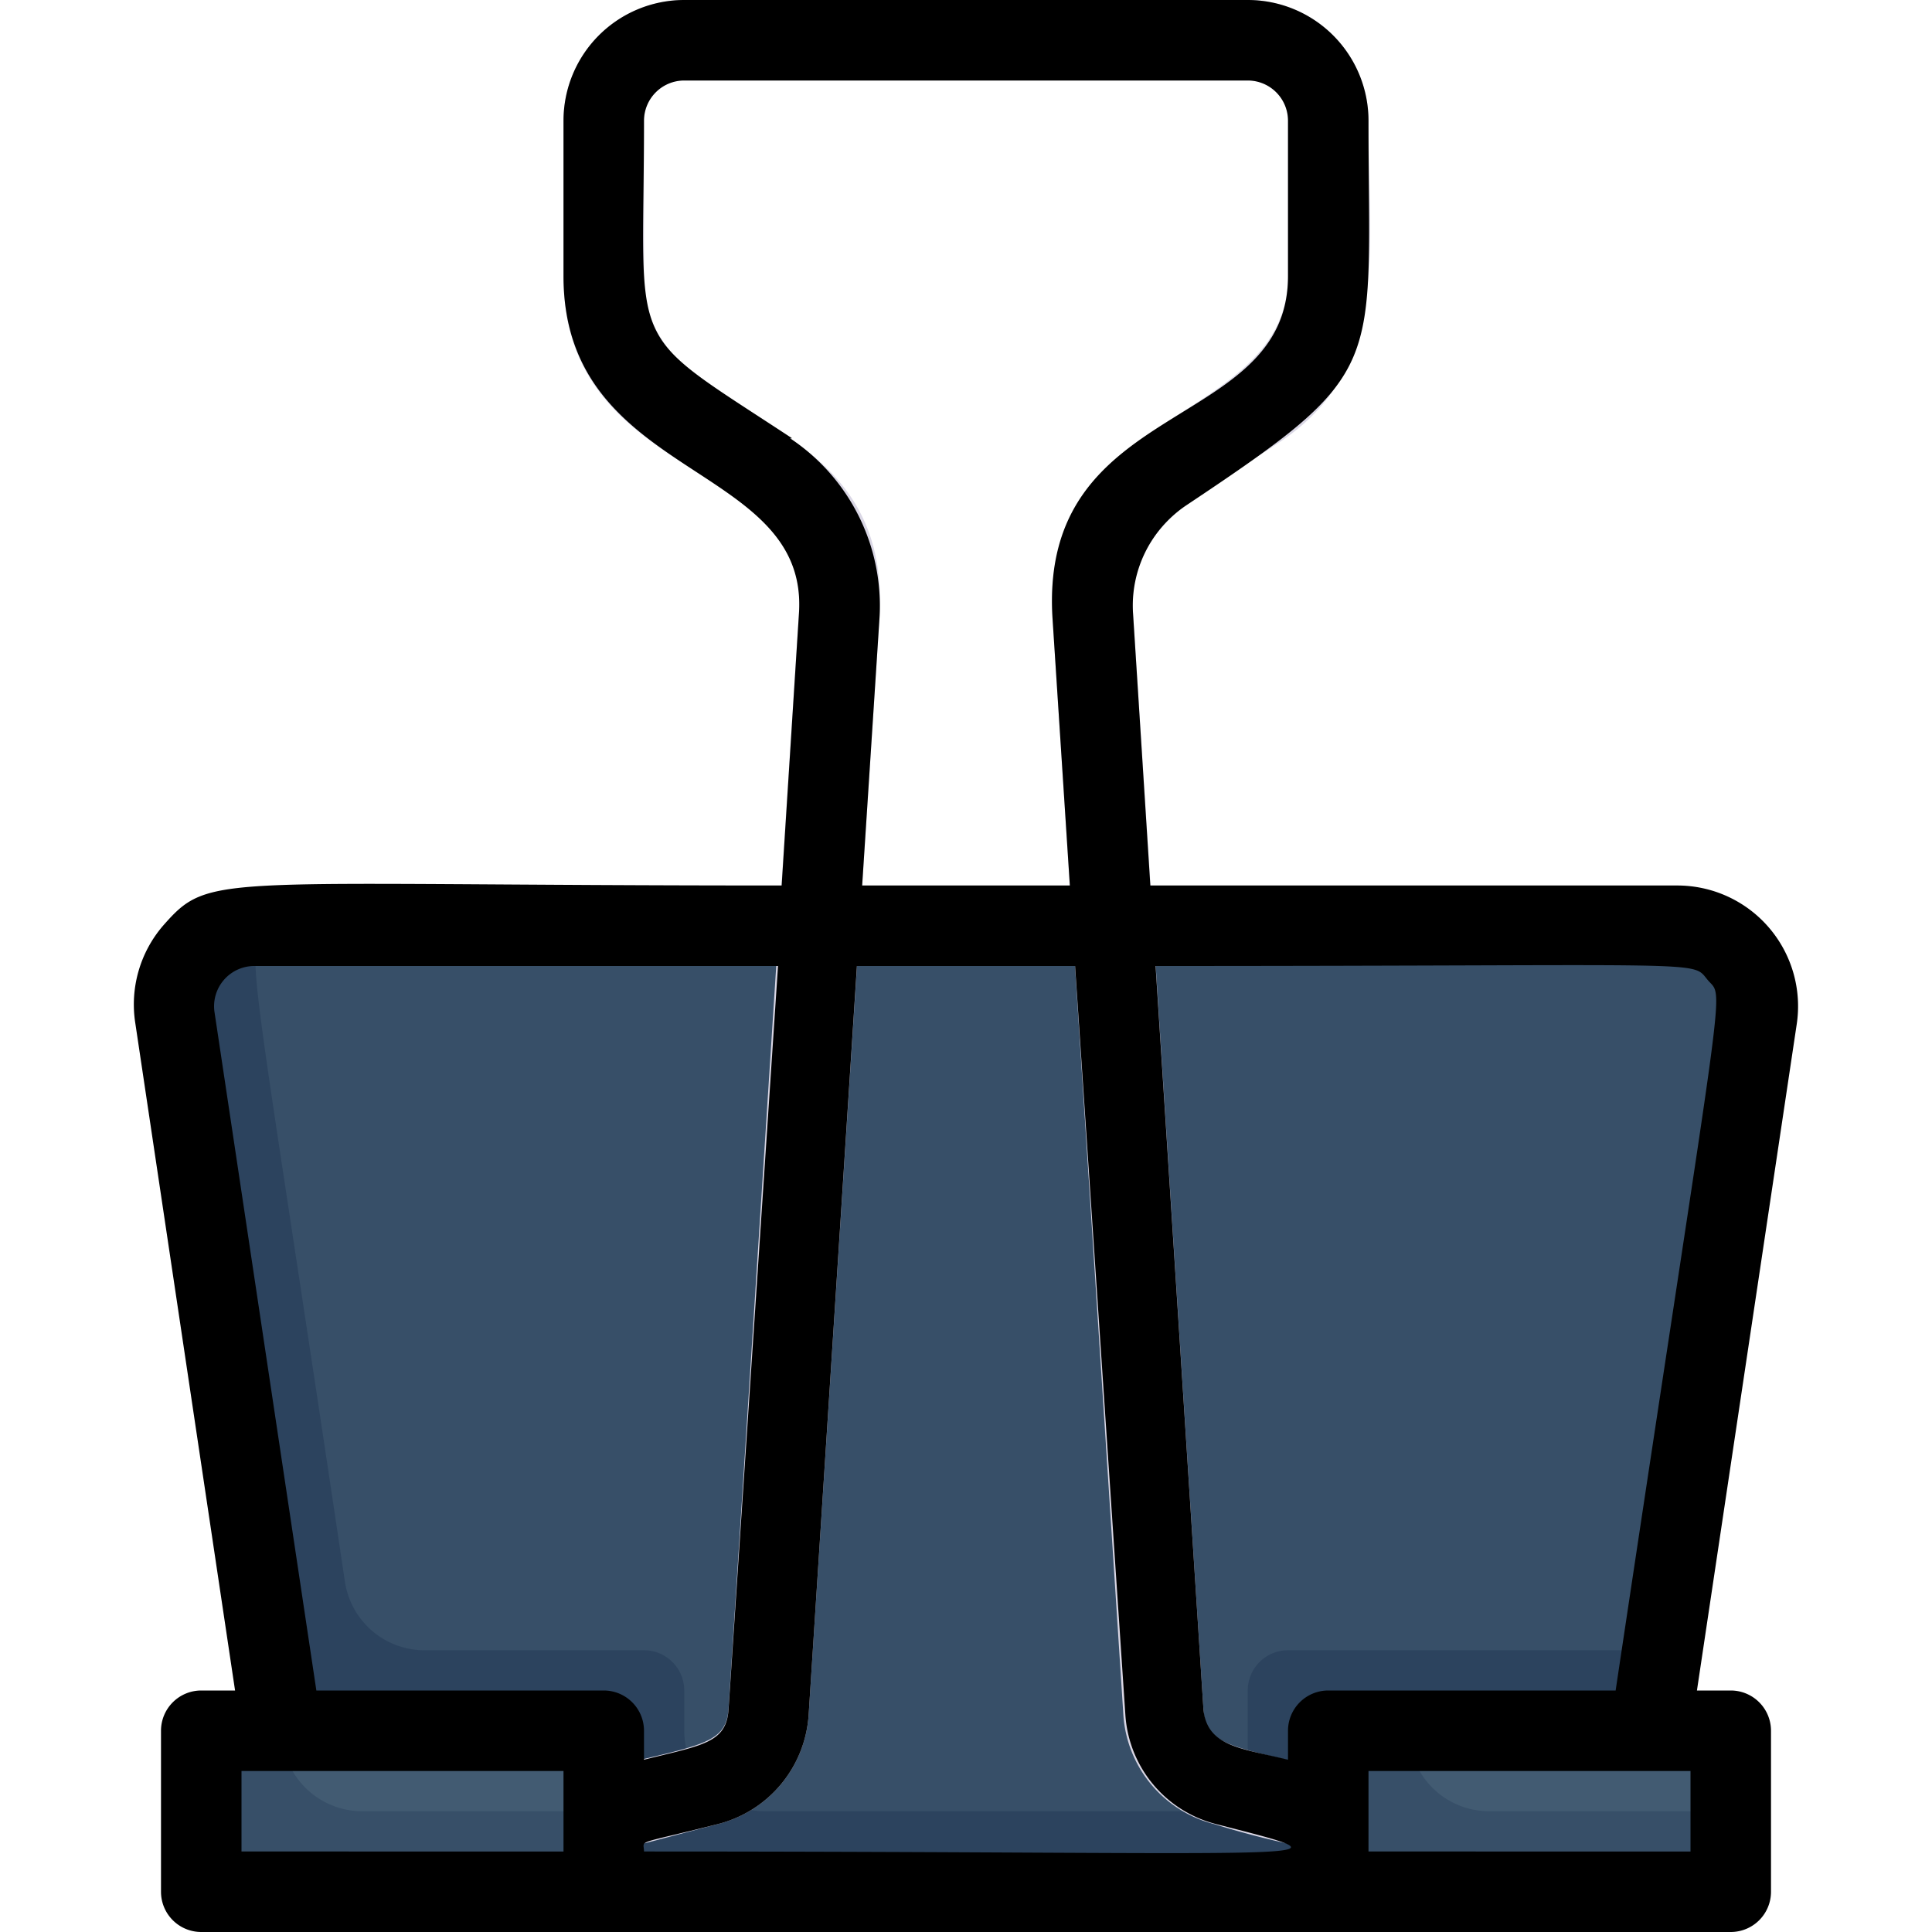 <svg xmlns="http://www.w3.org/2000/svg" viewBox="0 0 48 48"><defs><style>.cls-1{fill:#2c435e;}.cls-2{fill:#374f68;}.cls-3{fill:#dad7e5;}.cls-4{fill:#425b72;}</style></defs><title>paper clip</title><g id="paper_clip" data-name="paper clip"><path class="cls-1" d="M43.66,25.3,41,43l-8,4H15L7,43,4.34,25.3a2,2,0,0,1,2-2.3H41.68A2,2,0,0,1,43.66,25.3Z"/><path class="cls-2" d="M43.66,25.3,41.3,41H32a1,1,0,0,0-1,1v3H19a2,2,0,0,1-2-2V42a1,1,0,0,0-1-1H10.57a2,2,0,0,1-2-1.7C6.16,23.13,6.09,23.84,6.6,23H41.68A2,2,0,0,1,43.66,25.3Z"/><path class="cls-3" d="M33,46a21.87,21.87,0,0,1-2.83-.68,3,3,0,0,1-2.26-2.71L26.15,15.37C25.81,10.06,32,10.58,32,6.86V3a1,1,0,0,0-1-1H17a1,1,0,0,0-1,1V6.86c0,3.9,6.2,3,5.85,8.51L20.09,42.61a3,3,0,0,1-2.26,2.71L15.24,46A1,1,0,0,1,14.76,44c2.58-.65,3.28-.62,3.34-1.55l1.75-27.24C20.1,11.36,14,12.05,14,6.86V3a3,3,0,0,1,3-3H31a3,3,0,0,1,3,3c0,3.35.52,6.19-2.23,8-1.92,1.28-3.76,2.05-3.62,4.22L29.9,42.48c.06.93.75.9,3.34,1.55A1,1,0,0,1,33,46Z"/><rect class="cls-2" x="5" y="43" width="10" height="4"/><path class="cls-4" d="M15,43v2H9a2,2,0,0,1-2-2Z"/><rect class="cls-2" x="33" y="43" width="10" height="4" transform="translate(76 90) rotate(-180)"/><path class="cls-4" d="M43,43v2H37a2,2,0,0,1-2-2Z"/><path d="M41.68,22H28.58l-.43-6.76a3,3,0,0,1,1.33-2.69C34.52,9.19,34,9.23,34,3a3,3,0,0,0-3-3H17a3,3,0,0,0-3,3V6.86c0,5.09,6.1,4.6,5.85,8.38L19.42,22c-14.2,0-14.18-.35-15.37,1a3,3,0,0,0-.69,2.41L5.84,42H5a1,1,0,0,0-1,1v4a1,1,0,0,0,1,1H43a1,1,0,0,0,1-1V43a1,1,0,0,0-1-1h-.84l2.48-16.56A3,3,0,0,0,41.68,22Zm-22-11.11C15.46,8.11,16,8.91,16,3a1,1,0,0,1,1-1H31a1,1,0,0,1,1,1V6.86c0,3.9-6.2,3-5.85,8.51L26.58,22H21.42l.43-6.63A5,5,0,0,0,19.63,10.89Zm8.28,31.72a3,3,0,0,0,2.26,2.71C34,46.29,33.24,46,16,46c0-.31-.27-.15,1.83-.68a3,3,0,0,0,2.26-2.71L21.29,24h5.42ZM5.33,25.15a1,1,0,0,1,1-1.15h13L18.1,42.48c-.06.83-.66.88-2.1,1.24V43a1,1,0,0,0-1-1H7.86ZM6,44h8v2H6Zm36,2H34V44h8Zm-1.86-4H33a1,1,0,0,0-1,1v.72c-1.12-.28-2-.31-2.1-1.24L28.71,24c14,0,13.3-.15,13.72.35S42.88,23.72,40.14,42Z"/></g></svg>